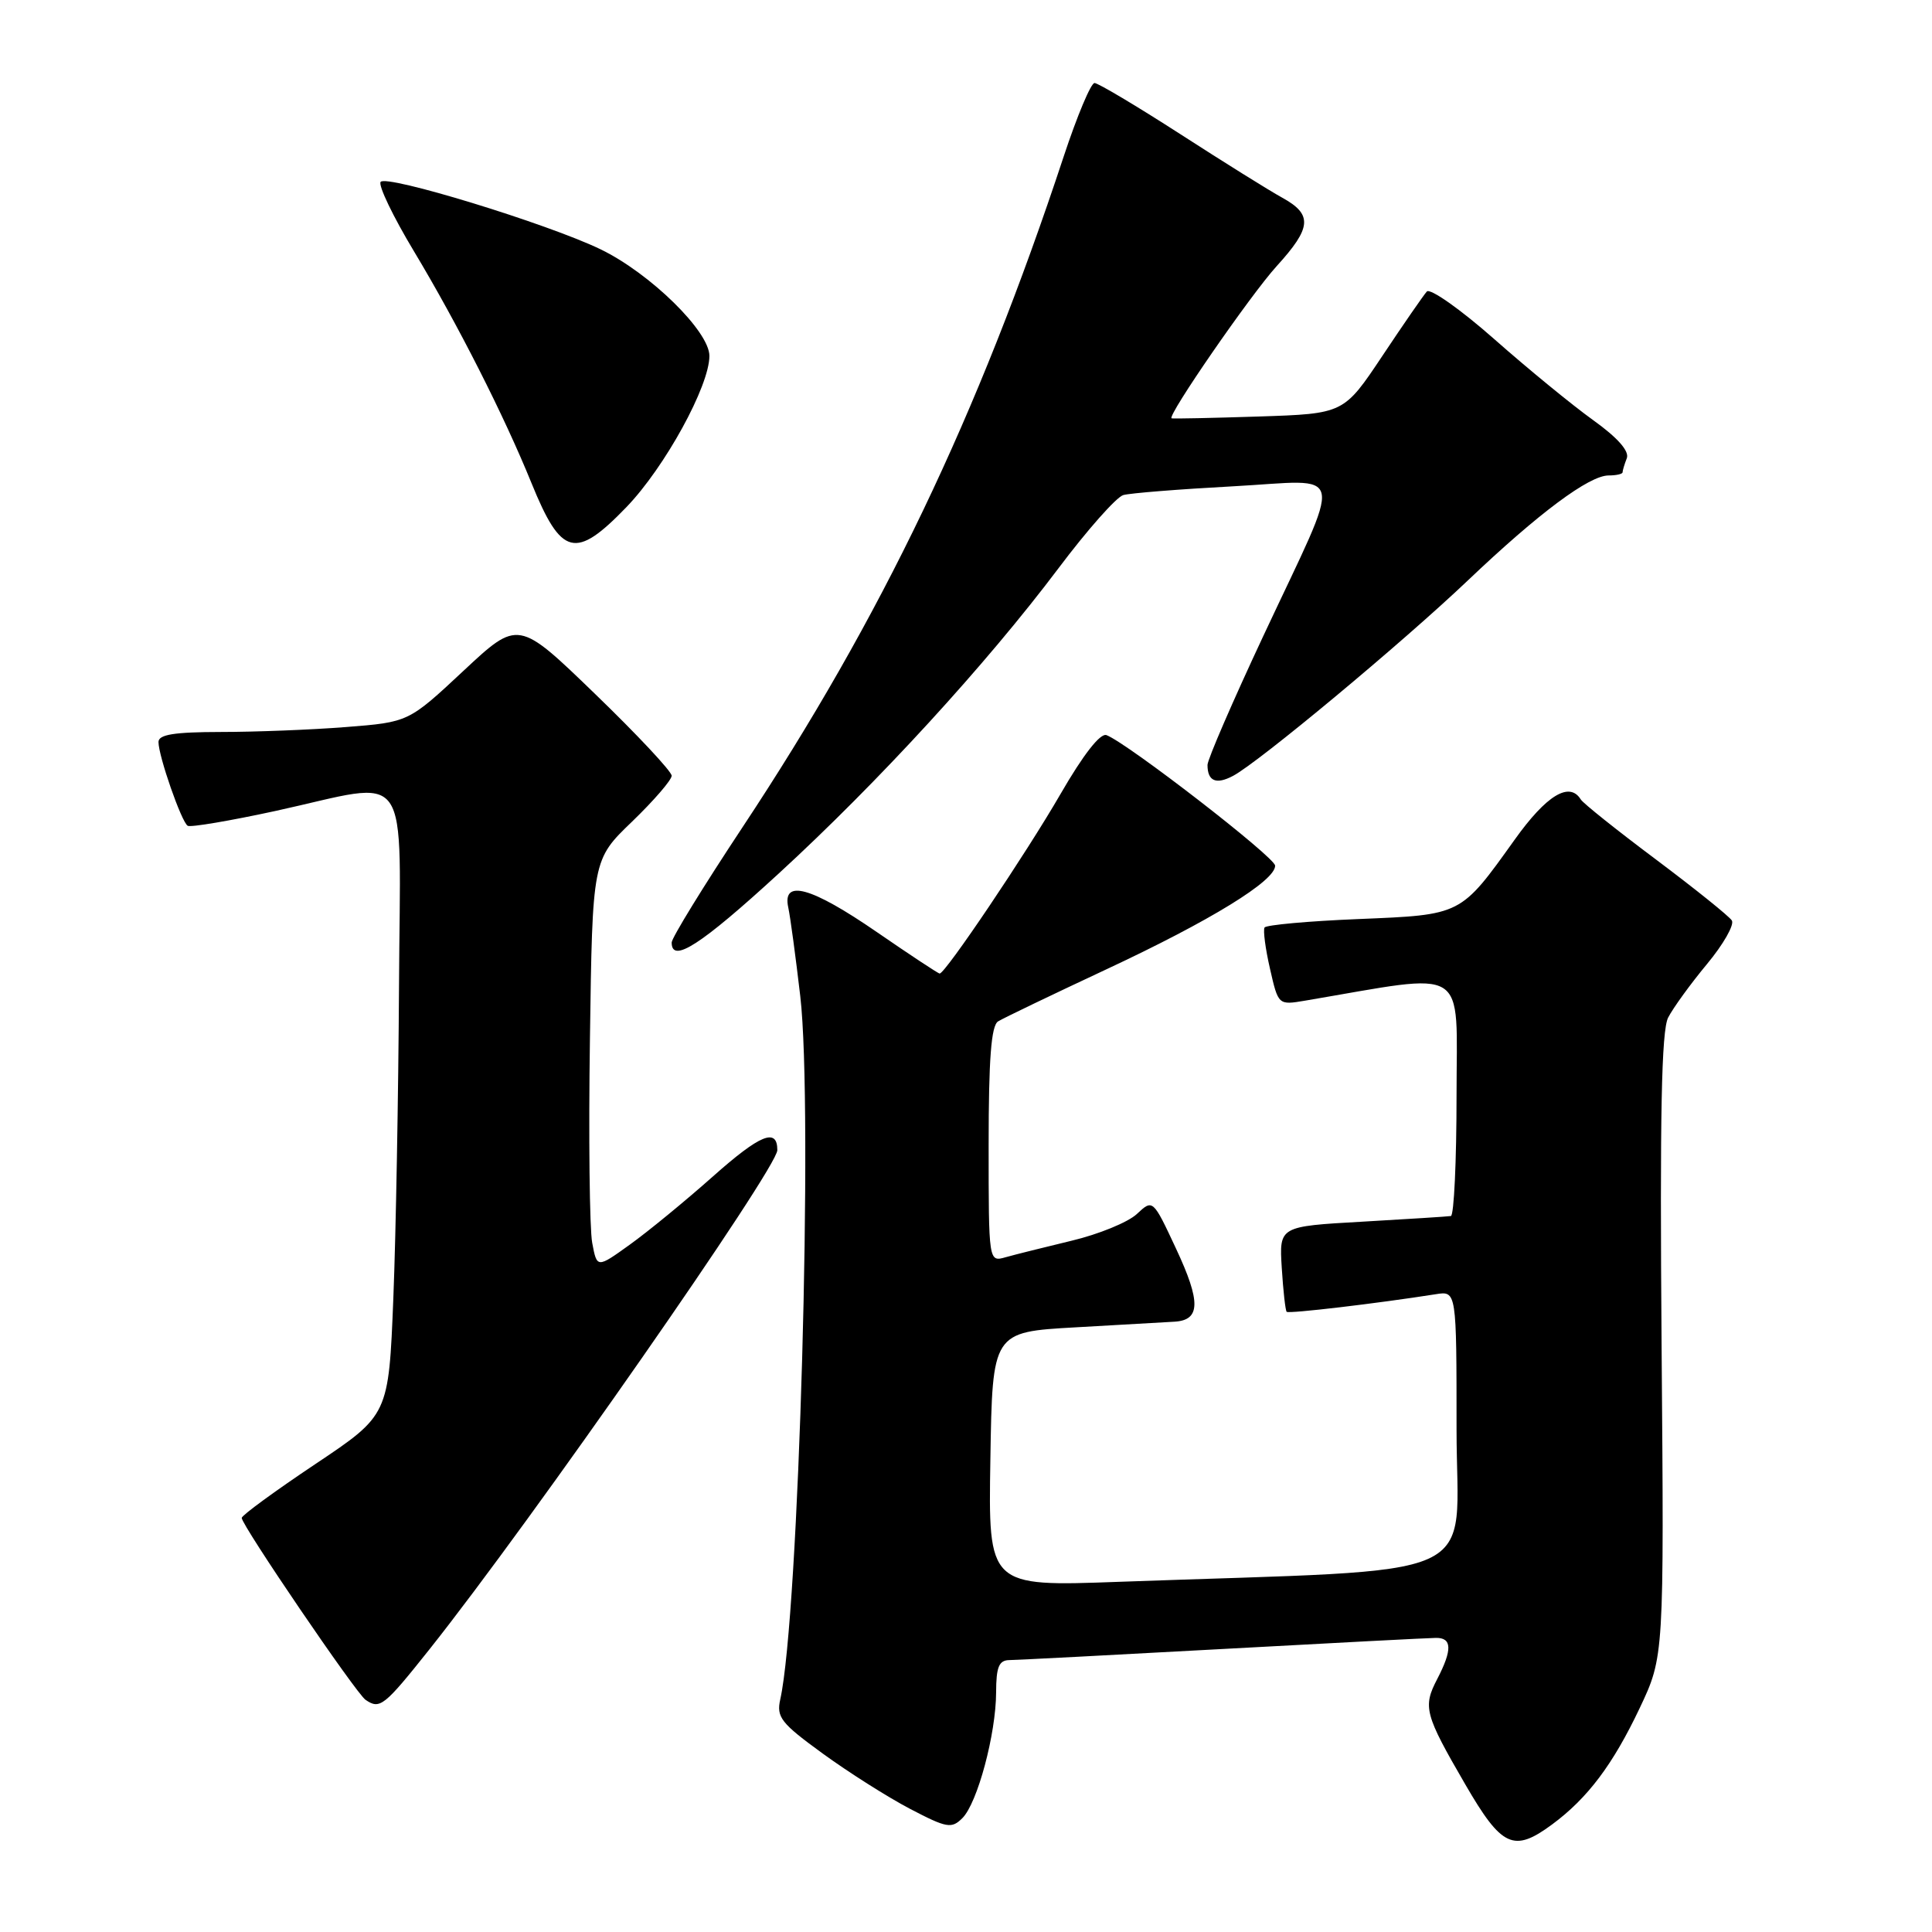 <?xml version="1.0" encoding="UTF-8" standalone="no"?>
<!DOCTYPE svg PUBLIC "-//W3C//DTD SVG 1.1//EN" "http://www.w3.org/Graphics/SVG/1.1/DTD/svg11.dtd" >
<svg xmlns="http://www.w3.org/2000/svg" xmlns:xlink="http://www.w3.org/1999/xlink" version="1.1" viewBox="0 0 256 256">
 <g >
 <path fill="currentColor"
d=" M 205.66 241.75 C 210.36 238.28 213.71 233.83 217.26 226.35 C 220.50 219.50 220.50 219.50 220.17 178.33 C 219.93 147.75 220.15 136.56 221.04 134.83 C 221.70 133.55 224.01 130.36 226.18 127.75 C 228.35 125.14 229.83 122.54 229.48 121.97 C 229.13 121.41 224.61 117.78 219.44 113.90 C 214.27 110.03 209.78 106.45 209.46 105.93 C 207.96 103.51 204.91 105.37 200.71 111.25 C 193.49 121.34 193.73 121.21 179.99 121.78 C 173.37 122.05 167.77 122.56 167.56 122.90 C 167.35 123.25 167.67 125.71 168.28 128.36 C 169.38 133.19 169.38 133.19 172.94 132.59 C 194.91 128.87 193.00 127.67 193.00 145.14 C 193.00 153.86 192.66 161.06 192.25 161.13 C 191.84 161.20 186.55 161.53 180.50 161.88 C 169.50 162.50 169.50 162.50 169.84 168.00 C 170.03 171.03 170.32 173.64 170.49 173.82 C 170.77 174.10 182.50 172.71 190.25 171.49 C 193.00 171.05 193.00 171.05 193.00 189.41 C 193.00 210.01 197.91 207.80 148.23 209.60 C 130.95 210.23 130.95 210.23 131.23 193.37 C 131.50 176.50 131.50 176.50 142.50 175.88 C 148.55 175.53 154.46 175.20 155.64 175.13 C 159.08 174.92 159.13 172.50 155.84 165.47 C 152.76 158.88 152.76 158.88 150.63 160.87 C 149.46 161.96 145.57 163.55 142.00 164.40 C 138.43 165.26 134.49 166.24 133.25 166.59 C 131.00 167.23 131.00 167.23 131.00 151.68 C 131.00 140.31 131.34 135.91 132.25 135.34 C 132.94 134.91 139.38 131.82 146.56 128.46 C 160.39 122.00 169.03 116.69 168.96 114.70 C 168.92 113.57 149.43 98.49 146.62 97.41 C 145.80 97.09 143.54 99.99 140.53 105.20 C 135.97 113.09 125.26 129.00 124.51 129.00 C 124.32 129.00 120.57 126.52 116.18 123.50 C 107.48 117.51 103.62 116.44 104.45 120.25 C 104.72 121.49 105.43 126.78 106.04 132.00 C 107.77 146.86 105.86 214.10 103.39 225.17 C 102.86 227.54 103.48 228.33 109.01 232.35 C 112.43 234.84 117.64 238.14 120.58 239.68 C 125.46 242.23 126.09 242.34 127.52 240.91 C 129.52 238.91 131.97 229.77 131.99 224.25 C 132.00 220.88 132.36 219.99 133.75 219.97 C 134.71 219.96 147.43 219.30 162.00 218.50 C 176.57 217.70 189.29 217.04 190.25 217.03 C 192.41 216.99 192.46 218.59 190.44 222.48 C 188.51 226.18 188.77 227.16 194.15 236.43 C 198.99 244.78 200.57 245.51 205.66 241.75 Z  M 56.91 218.54 C 70.44 201.51 103.00 154.79 103.00 152.40 C 103.00 149.39 100.73 150.32 94.46 155.89 C 90.79 159.15 85.83 163.22 83.44 164.93 C 79.10 168.05 79.10 168.05 78.47 164.68 C 78.12 162.83 77.98 150.65 78.17 137.62 C 78.50 113.92 78.50 113.92 83.75 108.87 C 86.64 106.08 89.00 103.35 89.00 102.79 C 89.00 102.22 84.43 97.34 78.84 91.94 C 68.67 82.11 68.67 82.11 61.40 88.90 C 54.13 95.69 54.13 95.69 45.81 96.34 C 41.24 96.70 33.79 96.99 29.25 96.99 C 23.08 97.00 21.00 97.33 21.00 98.32 C 21.00 100.18 24.04 108.91 24.87 109.42 C 25.25 109.65 30.49 108.76 36.53 107.45 C 54.86 103.44 53.02 100.83 52.87 130.75 C 52.79 144.91 52.46 163.47 52.12 172.00 C 51.50 187.50 51.50 187.50 41.78 194.00 C 36.44 197.57 32.05 200.78 32.03 201.13 C 31.98 202.04 47.17 224.36 48.43 225.23 C 50.34 226.55 50.89 226.10 56.91 218.54 Z  M 103.18 115.75 C 116.39 103.62 130.65 88.06 140.26 75.29 C 144.07 70.22 147.93 65.86 148.84 65.60 C 149.75 65.34 156.29 64.82 163.36 64.44 C 178.61 63.62 178.14 61.32 167.39 84.28 C 163.33 92.95 160.00 100.64 160.00 101.36 C 160.00 103.51 161.14 104.00 163.38 102.81 C 166.76 101.03 185.77 85.21 194.50 76.91 C 203.89 67.98 210.57 63.00 213.15 63.00 C 214.17 63.00 215.00 62.81 215.00 62.58 C 215.00 62.35 215.25 61.51 215.56 60.72 C 215.92 59.78 214.35 58.00 211.10 55.67 C 208.34 53.69 202.43 48.85 197.97 44.91 C 193.50 40.97 189.49 38.15 189.06 38.63 C 188.63 39.11 185.97 42.95 183.17 47.16 C 178.06 54.82 178.06 54.82 166.78 55.19 C 160.58 55.39 155.38 55.50 155.24 55.43 C 154.61 55.14 165.68 39.10 169.16 35.27 C 173.81 30.16 173.95 28.43 169.91 26.20 C 168.21 25.27 162.11 21.46 156.36 17.75 C 150.60 14.04 145.50 11.00 145.03 11.00 C 144.55 11.00 142.71 15.39 140.94 20.75 C 129.58 55.14 116.78 81.85 98.37 109.64 C 93.22 117.42 89.00 124.28 89.00 124.89 C 89.00 127.71 92.87 125.21 103.18 115.75 Z  M 83.02 67.18 C 88.10 61.90 94.00 51.15 94.00 47.16 C 94.00 43.91 86.15 36.22 79.59 33.04 C 72.56 29.64 51.08 23.06 50.43 24.11 C 50.12 24.61 52.10 28.72 54.83 33.26 C 60.65 42.95 66.78 55.04 70.42 64.00 C 74.38 73.74 76.24 74.21 83.02 67.18 Z "/>
</g>
</svg>
